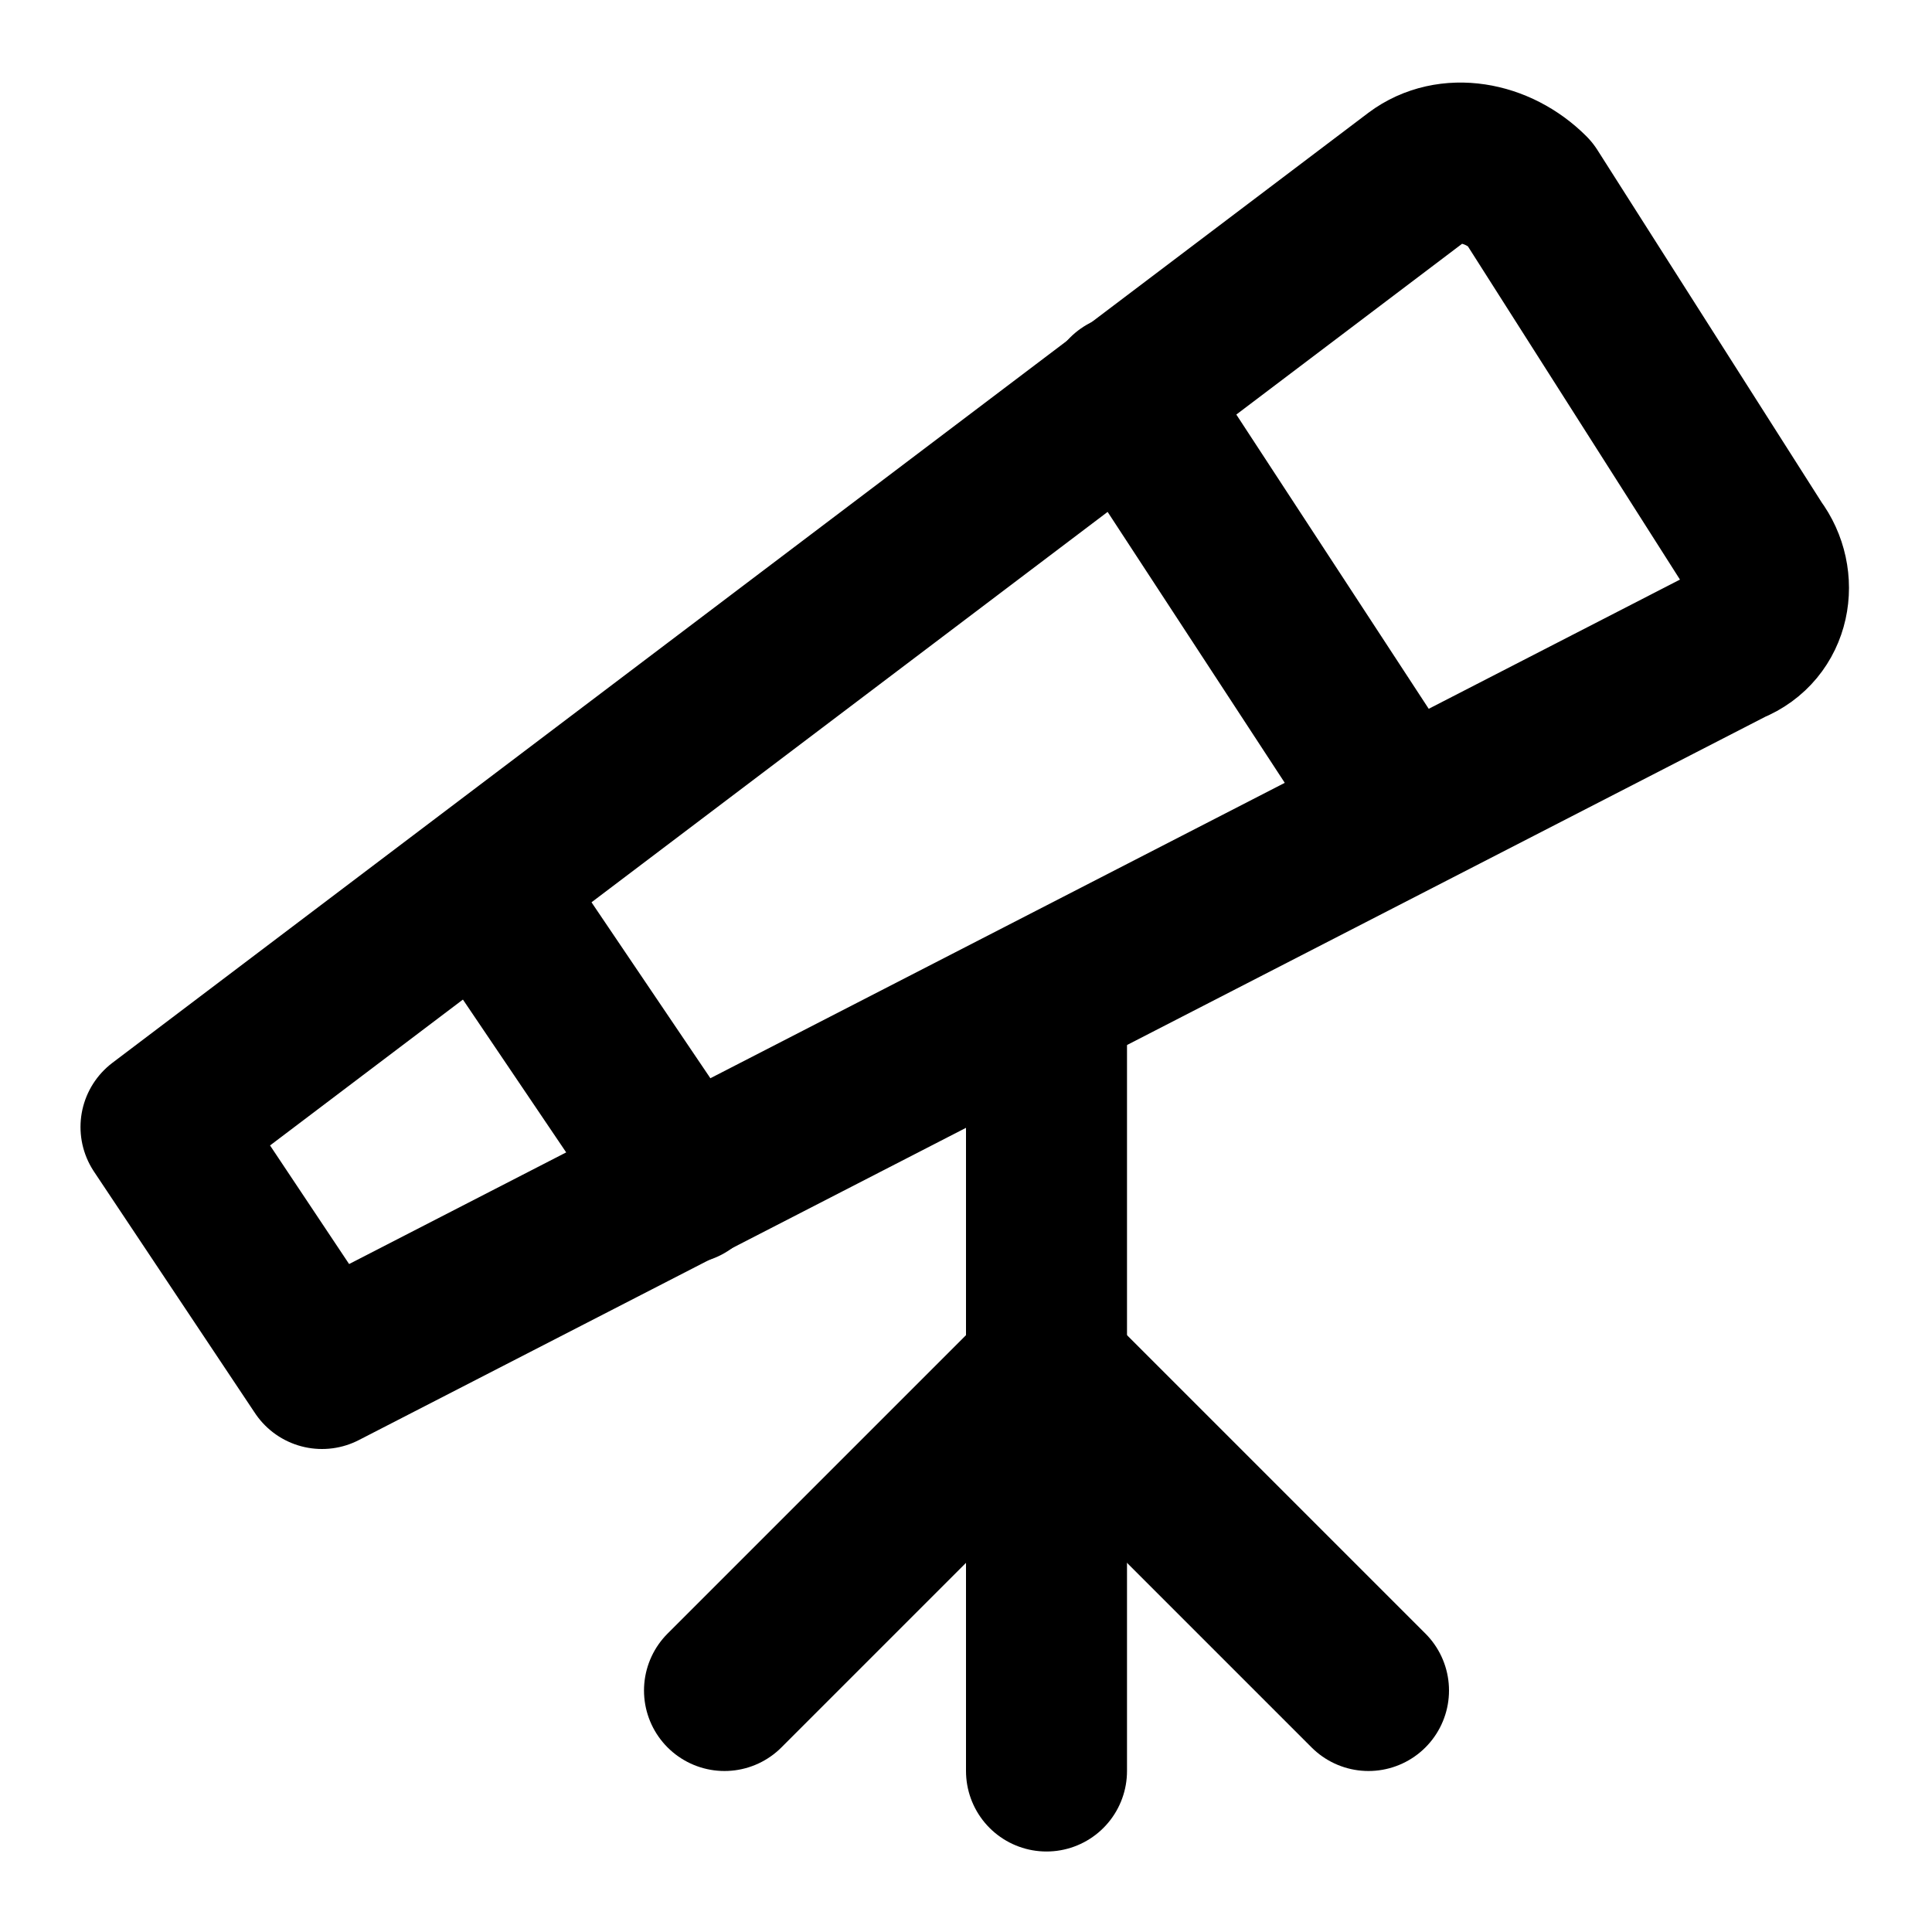 <svg
  xmlns="http://www.w3.org/2000/svg"
  width="24"
  height="24"
  viewBox="0 0 24 24"
  fill="none"
  stroke="currentColor"
  stroke-width="2"
  stroke-linecap="round"
  stroke-linejoin="round"
>
  <path d="M8.5 14.7 6 11" />
  <path d="M17.4 10.1 14 4.9" />
  <path d="M19 2.4c-.4-.4-1-.5-1.4-.2L2 14l2 3 17.5-9c.5-.2.6-.8.3-1.2Z" />
  <path d="M13 22v-9.6" />
  <path d="m9 21 4-4 4 4" />
</svg>
